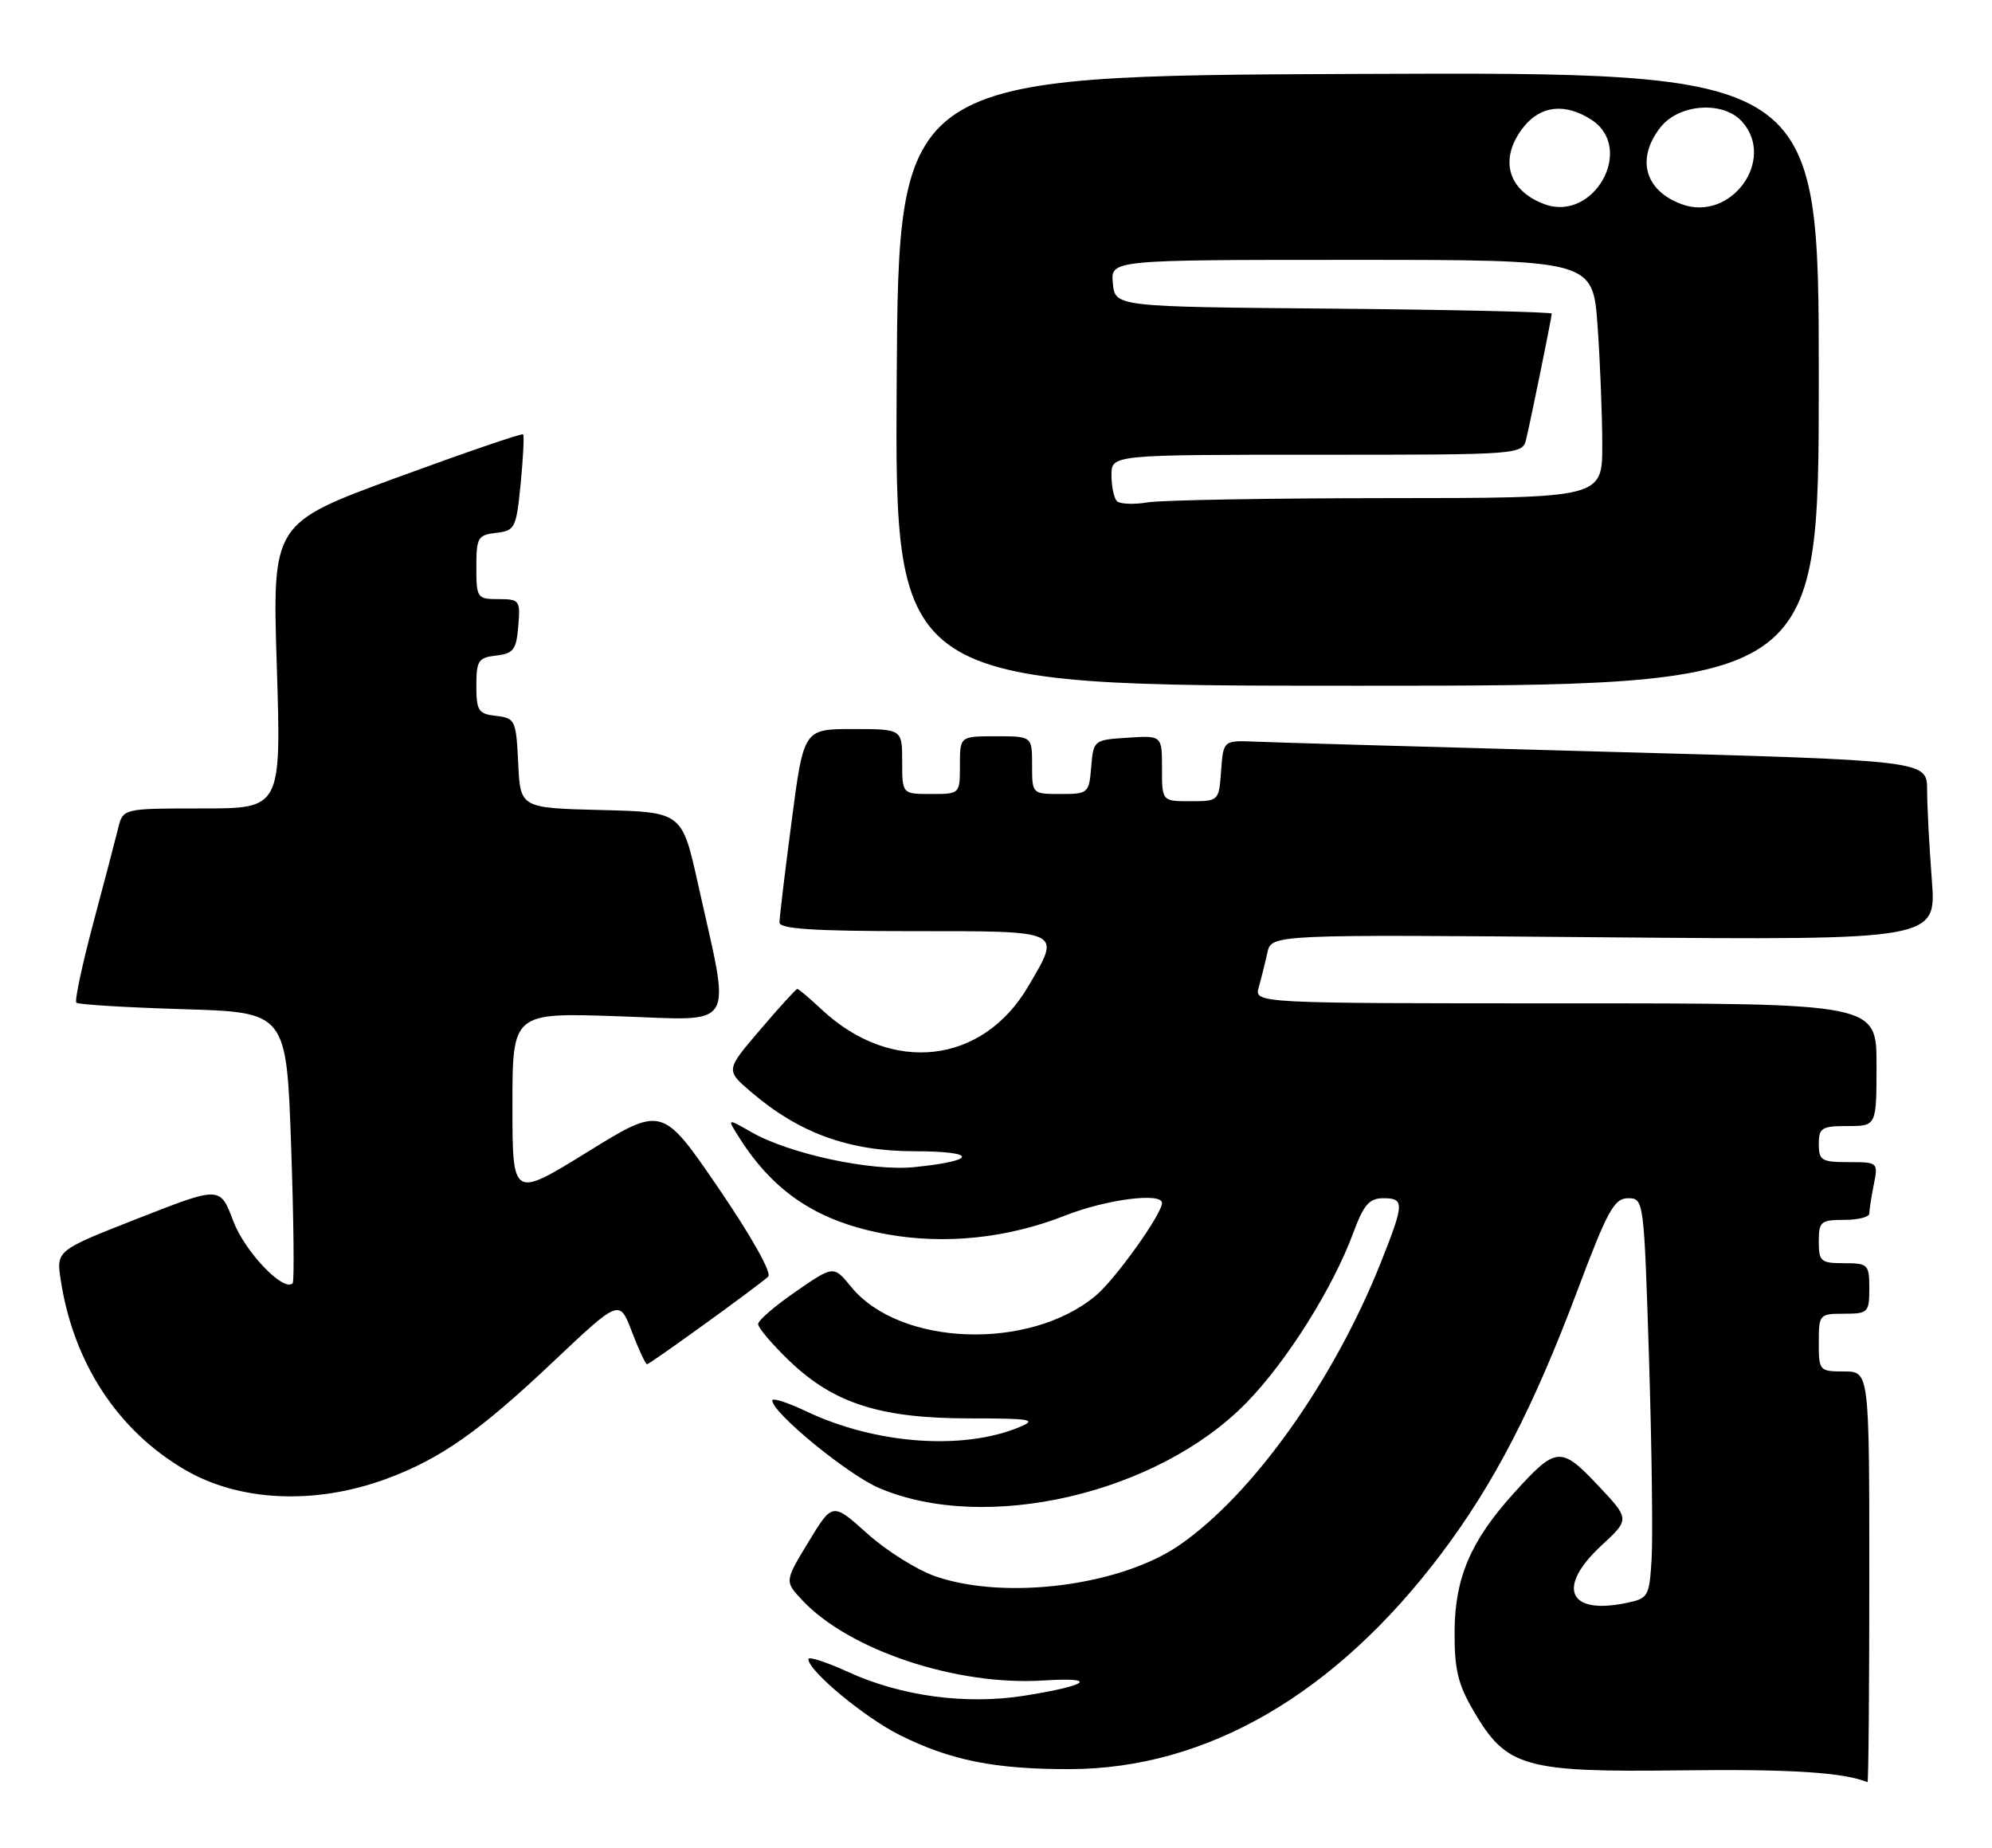 <?xml version="1.0" encoding="UTF-8" standalone="no"?>
<!DOCTYPE svg PUBLIC "-//W3C//DTD SVG 1.1//EN" "http://www.w3.org/Graphics/SVG/1.1/DTD/svg11.dtd" >
<svg xmlns="http://www.w3.org/2000/svg" xmlns:xlink="http://www.w3.org/1999/xlink" version="1.1" viewBox="0 0 276 256">
 <g >
 <path fill="currentColor"
d=" M 259.00 218.50 C 259.00 190.00 259.00 190.00 255.50 190.00 C 252.08 190.00 252.00 189.90 252.00 186.00 C 252.00 182.10 252.08 182.00 255.50 182.00 C 258.83 182.00 259.00 181.83 259.00 178.50 C 259.00 175.17 258.83 175.00 255.50 175.00 C 252.28 175.00 252.00 174.76 252.00 172.00 C 252.00 169.24 252.28 169.00 255.50 169.00 C 257.43 169.00 259.00 168.61 259.00 168.12 C 259.00 167.64 259.28 165.84 259.62 164.12 C 260.24 161.03 260.21 161.00 256.12 161.00 C 252.39 161.00 252.00 160.76 252.00 158.50 C 252.00 156.25 252.40 156.00 256.00 156.00 C 260.00 156.00 260.00 156.00 260.00 147.50 C 260.00 139.00 260.00 139.00 216.88 139.00 C 173.77 139.00 173.77 139.00 174.41 136.75 C 174.76 135.51 175.30 133.36 175.60 131.98 C 176.16 129.45 176.16 129.45 222.24 129.85 C 268.31 130.24 268.31 130.24 267.66 121.87 C 267.31 117.27 267.01 111.67 267.01 109.43 C 267.00 105.35 267.00 105.35 222.75 104.15 C 198.41 103.49 176.47 102.86 174.00 102.75 C 169.50 102.56 169.50 102.56 169.19 106.78 C 168.89 110.97 168.86 111.00 164.94 111.00 C 161.00 111.00 161.00 111.00 161.00 106.45 C 161.00 101.89 161.00 101.89 156.25 102.20 C 151.55 102.50 151.50 102.54 151.19 106.25 C 150.89 109.90 150.77 110.00 146.94 110.00 C 143.01 110.00 143.00 109.99 143.00 106.00 C 143.00 102.00 143.00 102.00 138.00 102.00 C 133.00 102.00 133.00 102.00 133.00 106.00 C 133.00 110.00 133.00 110.00 129.00 110.00 C 125.00 110.00 125.00 110.00 125.00 105.50 C 125.00 101.00 125.00 101.00 118.18 101.00 C 111.35 101.00 111.35 101.00 109.68 113.80 C 108.75 120.84 108.00 127.14 108.00 127.80 C 108.00 128.69 112.80 129.00 126.50 129.00 C 147.44 129.00 147.06 128.82 142.47 136.64 C 136.13 147.47 123.52 148.89 113.86 139.87 C 112.17 138.29 110.65 137.00 110.47 137.00 C 110.30 137.00 107.99 139.53 105.35 142.63 C 100.54 148.25 100.54 148.25 104.02 151.24 C 110.70 156.97 117.59 159.48 126.67 159.49 C 135.48 159.50 135.49 160.79 126.70 161.69 C 120.73 162.30 109.37 159.86 104.10 156.84 C 100.70 154.89 100.70 154.89 102.48 157.69 C 107.32 165.30 113.48 169.31 122.93 171.00 C 130.99 172.45 139.65 171.53 147.58 168.40 C 153.25 166.16 161.00 165.16 161.00 166.66 C 161.00 168.18 154.57 177.18 151.85 179.47 C 142.71 187.16 124.68 186.53 117.94 178.29 C 115.50 175.31 115.50 175.31 110.29 178.91 C 107.42 180.88 105.06 182.91 105.04 183.42 C 105.02 183.93 106.98 186.24 109.40 188.56 C 115.54 194.44 122.00 196.50 134.32 196.50 C 142.80 196.50 143.75 196.66 141.32 197.68 C 133.49 200.97 121.34 200.09 111.75 195.54 C 109.14 194.30 107.00 193.61 107.00 194.01 C 107.00 195.71 117.39 204.24 121.74 206.12 C 136.50 212.48 160.37 206.97 172.70 194.33 C 178.30 188.60 184.70 178.41 187.52 170.75 C 188.93 166.92 189.73 166.00 191.64 166.00 C 194.61 166.00 194.59 166.67 191.35 174.83 C 184.80 191.30 173.57 207.07 163.41 214.06 C 155.25 219.68 139.40 221.72 129.68 218.41 C 127.11 217.53 122.84 214.86 120.18 212.47 C 115.35 208.13 115.35 208.13 112.03 213.60 C 108.71 219.07 108.71 219.07 111.11 221.64 C 117.57 228.59 132.52 233.58 144.57 232.81 C 152.34 232.32 150.84 233.51 141.92 234.92 C 133.82 236.20 124.85 234.99 117.51 231.63 C 114.48 230.25 112.00 229.44 112.00 229.85 C 112.00 231.47 119.79 237.94 124.68 240.38 C 131.71 243.88 137.83 245.11 148.21 245.09 C 167.19 245.06 185.04 234.71 199.73 215.20 C 207.04 205.49 212.48 194.96 218.57 178.75 C 222.72 167.71 223.66 166.00 225.57 166.00 C 227.76 166.00 227.78 166.18 228.48 188.25 C 228.86 200.49 229.02 212.96 228.84 215.96 C 228.51 221.26 228.40 221.45 225.18 222.10 C 217.23 223.72 215.66 219.85 221.92 214.08 C 225.83 210.46 225.83 210.46 221.36 205.73 C 216.24 200.31 215.60 200.38 209.71 206.90 C 203.77 213.47 201.58 218.60 201.54 226.00 C 201.51 231.31 202.00 233.34 204.22 237.12 C 208.76 244.85 211.22 245.54 233.00 245.26 C 248.05 245.07 255.44 245.54 258.75 246.90 C 258.89 246.95 259.00 234.18 259.00 218.50 Z  M 53.55 204.87 C 61.01 202.12 66.45 198.30 76.66 188.64 C 85.83 179.98 85.83 179.98 87.55 184.49 C 88.50 186.97 89.44 189.00 89.65 189.00 C 90.03 189.00 104.80 178.33 106.43 176.87 C 106.98 176.38 104.15 171.34 99.56 164.61 C 91.75 153.19 91.75 153.19 81.38 159.60 C 71.00 166.01 71.00 166.01 71.00 153.15 C 71.00 140.29 71.00 140.29 85.63 140.79 C 102.33 141.35 101.29 143.07 96.72 122.50 C 94.50 112.50 94.50 112.50 83.30 112.22 C 72.09 111.94 72.09 111.94 71.80 105.72 C 71.51 99.76 71.38 99.49 68.75 99.18 C 66.28 98.90 66.00 98.48 66.00 95.00 C 66.00 91.52 66.28 91.10 68.75 90.82 C 71.14 90.54 71.54 90.01 71.81 86.75 C 72.11 83.17 71.99 83.00 69.06 83.00 C 66.11 83.00 66.00 82.85 66.00 78.57 C 66.00 74.47 66.21 74.11 68.75 73.82 C 71.36 73.52 71.53 73.17 72.14 67.00 C 72.49 63.42 72.64 60.35 72.48 60.17 C 72.31 60.00 64.43 62.70 54.96 66.17 C 37.73 72.50 37.73 72.50 38.35 92.25 C 38.97 112.00 38.97 112.00 28.01 112.00 C 17.04 112.00 17.04 112.00 16.37 114.75 C 16.00 116.26 14.44 122.21 12.90 127.97 C 11.37 133.73 10.32 138.65 10.58 138.91 C 10.84 139.17 17.49 139.57 25.37 139.81 C 39.69 140.24 39.69 140.24 40.34 158.80 C 40.69 169.00 40.79 177.55 40.55 177.78 C 39.29 179.04 33.92 173.41 32.31 169.14 C 30.50 164.33 30.50 164.33 19.14 168.79 C 7.78 173.24 7.78 173.24 8.42 177.37 C 10.18 188.81 16.30 198.16 25.59 203.60 C 33.16 208.04 43.66 208.52 53.55 204.87 Z  M 252.00 52.49 C 252.00 9.99 252.00 9.99 188.25 10.24 C 124.50 10.50 124.50 10.50 124.24 52.75 C 123.98 95.00 123.98 95.00 187.99 95.00 C 252.00 95.00 252.00 95.00 252.00 52.49 Z  M 154.75 69.42 C 154.34 69.01 154.00 67.39 154.00 65.83 C 154.00 63.00 154.00 63.00 182.48 63.00 C 210.96 63.00 210.96 63.00 211.48 60.75 C 212.27 57.36 215.00 43.93 215.00 43.45 C 215.00 43.22 201.39 42.91 184.75 42.76 C 154.50 42.50 154.50 42.50 154.19 39.25 C 153.87 36.00 153.87 36.00 187.29 36.00 C 220.70 36.00 220.70 36.00 221.35 45.15 C 221.71 50.19 222.00 57.61 222.00 61.65 C 222.00 69.00 222.00 69.00 192.25 69.01 C 175.89 69.02 160.93 69.28 159.00 69.60 C 157.07 69.92 155.16 69.84 154.75 69.42 Z  M 214.00 28.29 C 208.87 26.40 207.66 21.98 211.07 17.63 C 213.46 14.60 216.89 14.23 220.54 16.62 C 226.56 20.57 220.83 30.80 214.00 28.29 Z  M 233.00 28.29 C 227.87 26.40 226.66 21.98 230.07 17.63 C 232.63 14.38 238.74 13.94 241.35 16.83 C 246.14 22.13 239.82 30.80 233.00 28.29 Z "/>
</g>
</svg>